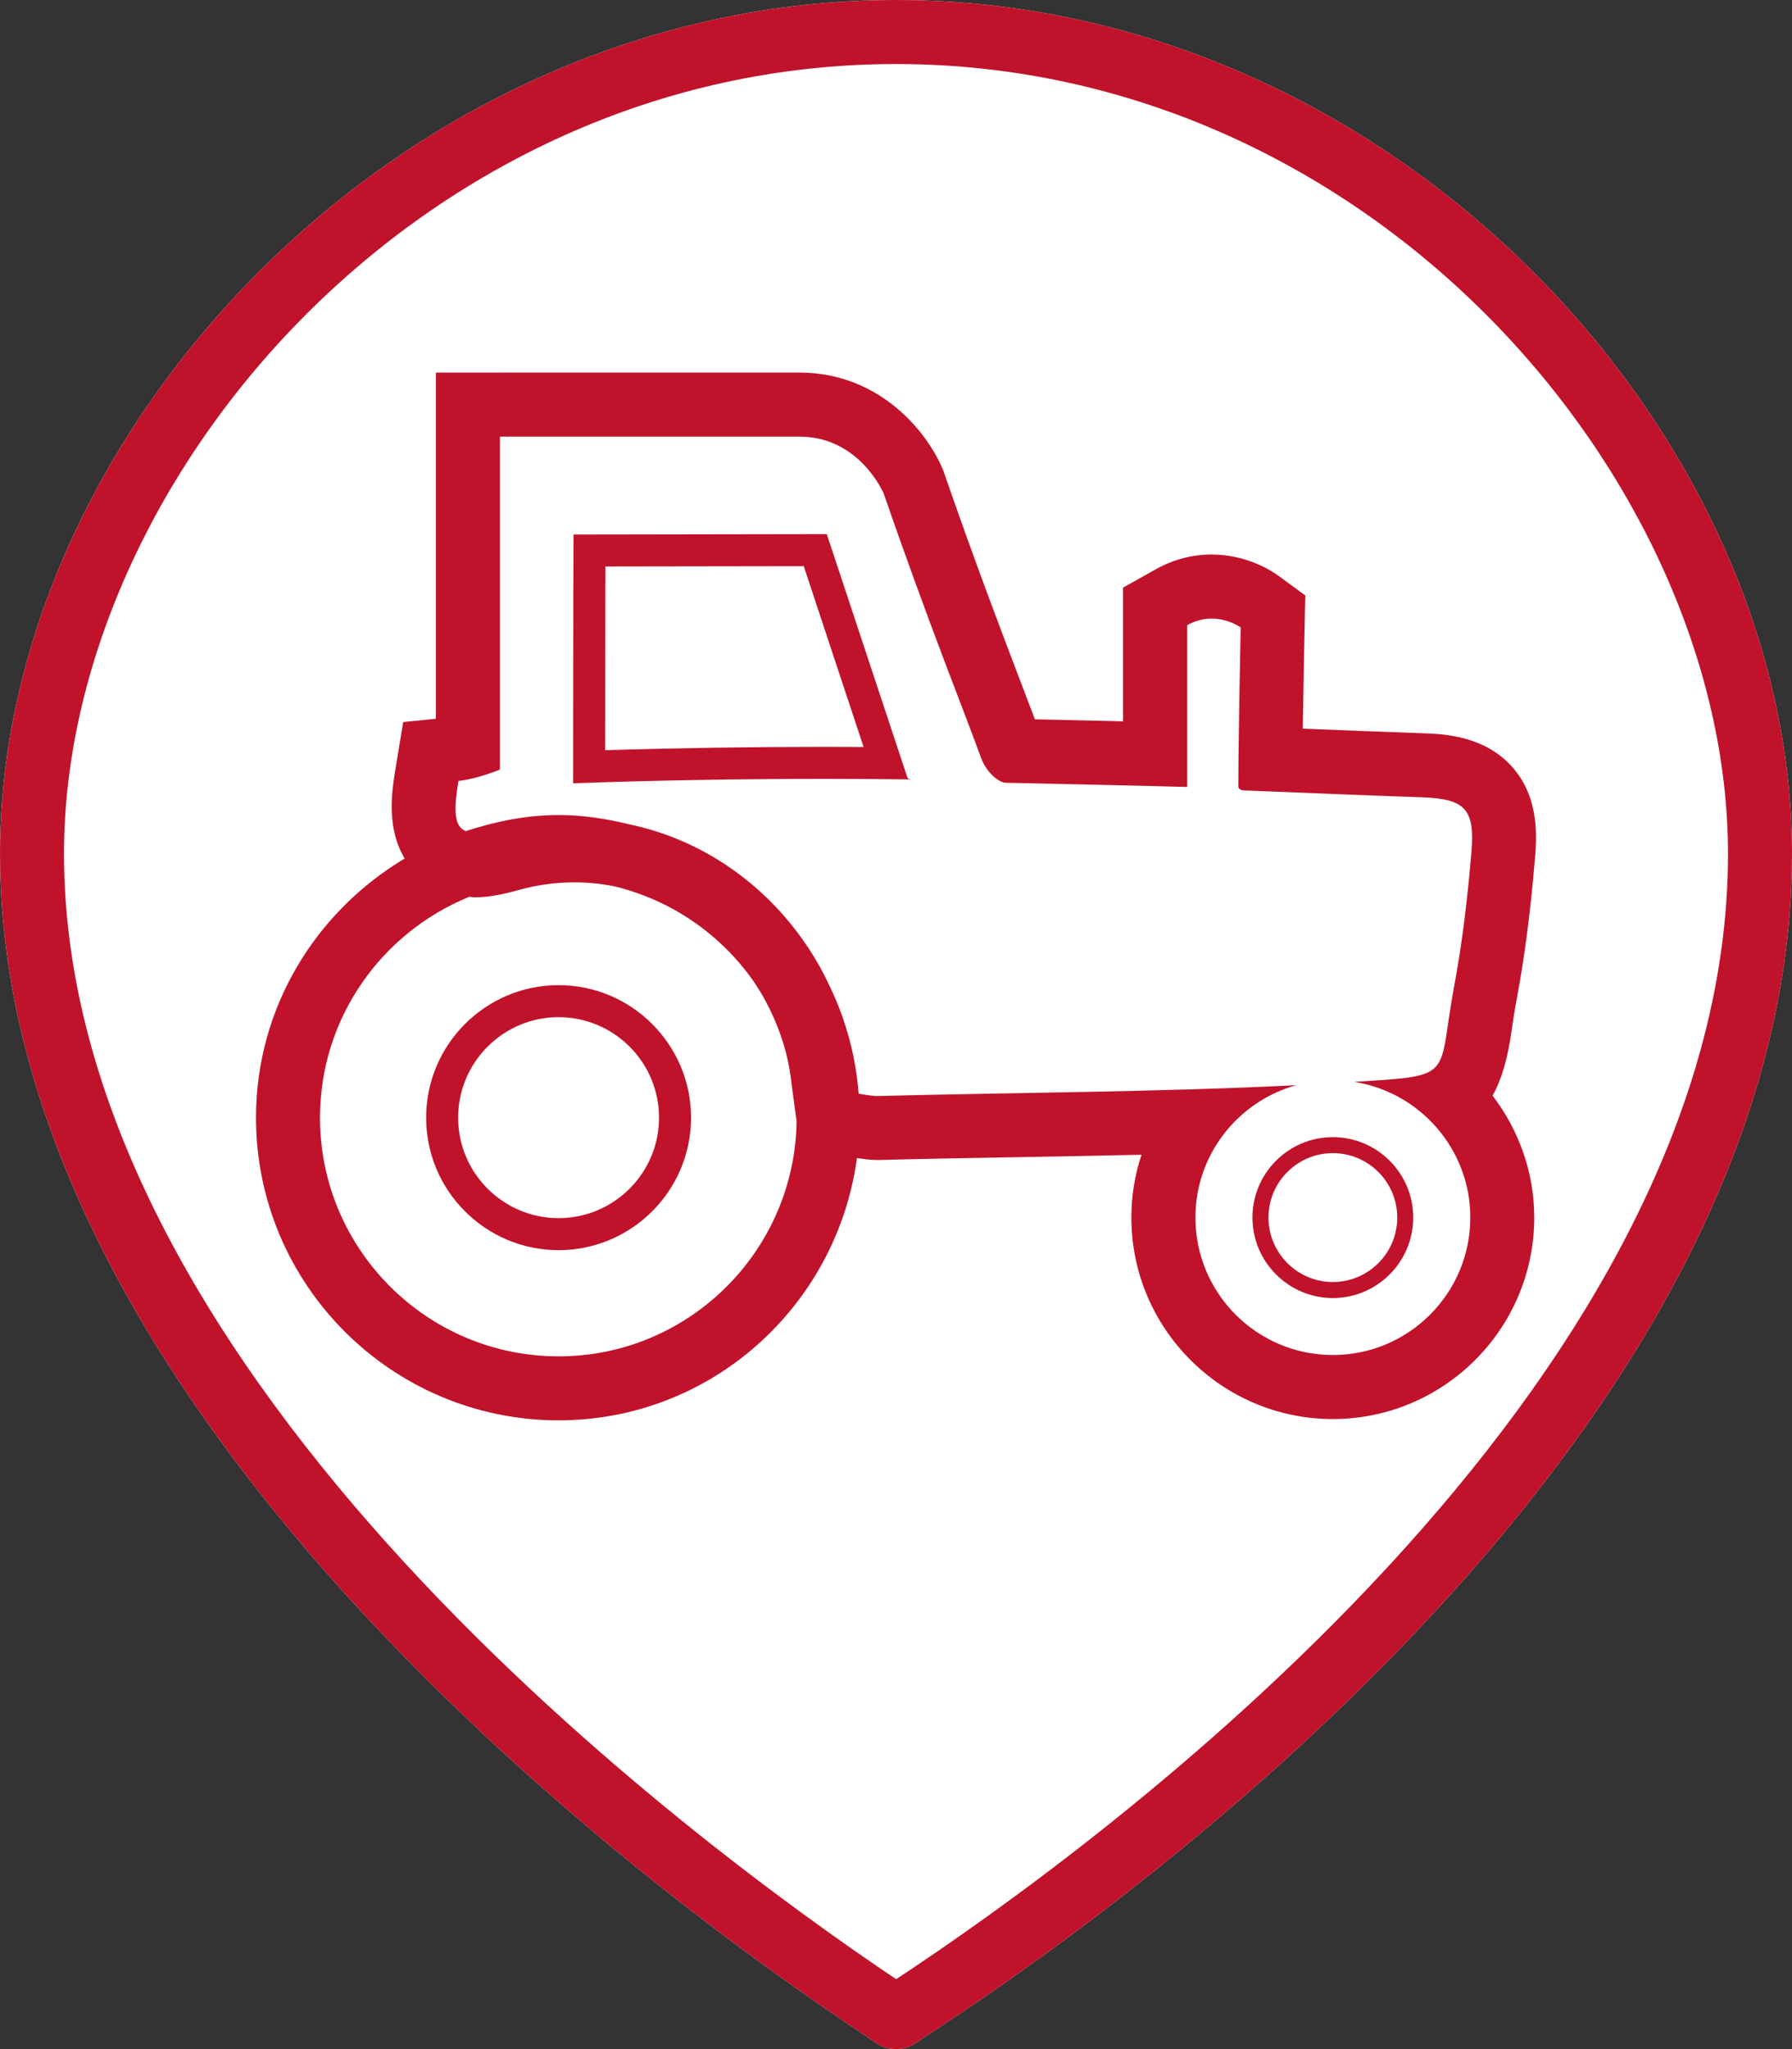 <?xml version="1.0" encoding="utf-8"?>
<!-- Generator: Adobe Illustrator 17.1.0, SVG Export Plug-In . SVG Version: 6.00 Build 0)  -->
<!DOCTYPE svg PUBLIC "-//W3C//DTD SVG 1.1//EN" "http://www.w3.org/Graphics/SVG/1.1/DTD/svg11.dtd">
<svg version="1.1" id="Layer_1" xmlns:x="http://ns.adobe.com/Extensibility/1.0/" xmlns:i="http://ns.adobe.com/AdobeIllustrator/10.0/" xmlns:graph="http://ns.adobe.com/Graphs/1.0/"
	 xmlns="http://www.w3.org/2000/svg" xmlns:xlink="http://www.w3.org/1999/xlink" x="0px" y="0px" width="35px" height="40px"
	 viewBox="0 0 35 40" enable-background="new 0 0 35 40" xml:space="preserve">
<rect x="0" y="0" width="35" height="40" fill="#333333" stroke="none"/>
<g>
	<path fill="#FFFFFF" d="M17.5,0C7.85,0,0,8.396,0,16.666C0,29.092,16.415,39.377,17.114,39.88C17.225,39.96,17.363,40,17.5,40
		c0.134,0,0.271-0.039,0.381-0.117C18.58,39.389,35,29.313,35,16.666C35,8.396,27.15,0,17.5,0z"/>
	<g>
		<path fill="#C1122B" d="M17.5,0C7.85,0,0,8.396,0,16.666C0,29.092,16.415,39.377,17.114,39.88C17.225,39.96,17.363,40,17.5,40
			c0.134,0,0.271-0.039,0.381-0.117C18.58,39.389,35,29.313,35,16.666C35,8.396,27.15,0,17.5,0z M17.503,38.635
			C13.582,36.007,1.25,26.916,1.25,16.666C1.25,9.389,8.199,1.25,17.5,1.25c9.301,0,16.25,8.139,16.25,15.416
			C33.75,27.102,21.425,36.054,17.503,38.635z"/>
		<path fill="#C1122B" d="M29.628,19.477c0.154-0.823,0.267-1.7,0.355-2.76c0.044-0.528,0.033-1.203-0.447-1.745
			c-0.541-0.611-1.351-0.643-1.697-0.656c-0.824-0.029-1.601-0.06-2.394-0.092c0.014-0.931,0.035-1.95,0.035-1.95l0.014-0.65
			l-0.524-0.384c-0.133-0.097-0.619-0.415-1.306-0.415c-0.382,0-0.749,0.097-1.09,0.288l-0.64,0.358v0.733v1.877
			c-0.472-0.011-1.057-0.024-1.721-0.039c-0.077-0.205-0.168-0.444-0.272-0.715c-0.372-0.974-0.882-2.309-1.504-4.103l-0.013-0.038
			l-0.016-0.037c-0.293-0.697-1.211-1.876-2.797-1.876H9.763h-1.25v1.25v5.508l-0.638,0.064l-0.156,0.946
			c-0.077,0.466-0.162,1.139,0.185,1.718C6.174,17.791,5,19.662,5,21.818c0,3.258,2.651,5.908,5.91,5.908
			c2.987,0,5.437-2.237,5.827-5.12c0.134,0.02,0.265,0.038,0.393,0.038h0.022l0.047-0.001c0.882-0.023,1.777-0.038,2.671-0.054
			c0.799-0.014,1.61-0.029,2.425-0.048c-0.129,0.388-0.198,0.801-0.198,1.226c0,2.169,1.765,3.934,3.935,3.934
			c2.169,0,3.934-1.765,3.934-3.934c0-0.882-0.303-1.712-0.814-2.379c0.168-0.298,0.288-0.695,0.365-1.226
			C29.545,19.973,29.578,19.747,29.628,19.477z M10.91,26.477c-2.57,0-4.66-2.09-4.66-4.658c0-1.953,1.211-3.622,2.919-4.314
			c0.033,0.002,0.058,0.012,0.092,0.012c0.247,0,0.511-0.043,0.856-0.14c0.362-0.101,0.732-0.153,1.101-0.153
			c0.263,0,0.521,0.026,0.774,0.076c1.11,0.267,2.065,0.926,2.708,1.83c0.052,0.076,0.102,0.152,0.149,0.23
			c0.071,0.114,0.132,0.235,0.193,0.356c0.201,0.418,0.348,0.867,0.406,1.344c0.012,0.104,0.028,0.22,0.046,0.354l0.014,0.103
			l0.051,0.37C15.521,24.424,13.453,26.477,10.91,26.477z M28.717,23.767c0,1.481-1.204,2.684-2.684,2.684
			c-1.483,0-2.685-1.203-2.685-2.684c0-1.231,0.836-2.269,1.969-2.583c-2.718,0.136-5.442,0.141-8.161,0.211
			c-0.008,0-0.016,0-0.024,0c-0.115,0-0.235-0.027-0.361-0.045c-0.04-0.502-0.139-0.985-0.298-1.444
			c-0.005-0.015-0.009-0.03-0.014-0.046c-0.079-0.222-0.168-0.435-0.271-0.644c-0.095-0.204-0.201-0.397-0.319-0.586
			c-0.04-0.062-0.078-0.124-0.12-0.184c-0.808-1.195-2.035-2.052-3.435-2.349c-0.452-0.111-0.917-0.187-1.403-0.187
			c-0.637,0-1.239,0.127-1.814,0.314c-0.226-0.091-0.24-0.39-0.143-0.98c0.37-0.037,0.811-0.222,0.811-0.222V8.523
			c0,0,4.873,0,5.849,0c1.178,0,1.645,1.11,1.645,1.11c0.901,2.601,1.587,4.29,1.901,5.157c0.122,0.33,0.379,0.488,0.472,0.49
			c2.09,0.043,3.555,0.082,3.555,0.082c0-1.091,0-2.132,0-3.158c0.17-0.095,0.334-0.128,0.479-0.128
			c0.331,0,0.566,0.172,0.566,0.172s-0.046,2.201-0.046,3.106c0,0.048,0.06,0.074,0.096,0.075c1.201,0.048,2.309,0.094,3.511,0.136
			c0.807,0.031,1.016,0.224,0.947,1.049c-0.073,0.881-0.175,1.765-0.338,2.635c-0.336,1.804,0.052,1.744-1.953,1.87
			C27.728,21.319,28.717,22.428,28.717,23.767z"/>
		<path fill="#C1122B" d="M24.462,23.767c0,0.867,0.705,1.572,1.57,1.572c0.865,0,1.57-0.705,1.57-1.572
			c0-0.865-0.705-1.569-1.57-1.569C25.168,22.197,24.462,22.902,24.462,23.767z M27.29,23.767c0,0.694-0.564,1.259-1.258,1.259
			c-0.693,0-1.257-0.565-1.257-1.259c0-0.693,0.564-1.257,1.257-1.257C26.726,22.51,27.29,23.074,27.29,23.767z"/>
		<path fill="#C1122B" d="M16.148,10.426l-4.946,0.008l-0.005,1.212l-0.004,3.644c1.512-0.055,3.244-0.086,4.923-0.086
			c0.565,0,1.124,0.004,1.667,0.011l-0.056-0.023L16.148,10.426z M16.117,14.579c-1.423,0-2.924,0.023-4.297,0.065l0.003-2.996
			l0.002-0.59l3.873-0.006l1.169,3.53C16.618,14.58,16.368,14.579,16.117,14.579z"/>
		<path fill="#C1122B" d="M10.91,19.231c-1.427,0-2.587,1.161-2.587,2.587s1.16,2.586,2.587,2.586c1.426,0,2.587-1.16,2.587-2.586
			S12.336,19.231,10.91,19.231z M10.91,23.779c-1.082,0-1.962-0.88-1.962-1.961c0-1.082,0.88-1.962,1.962-1.962
			c1.082,0,1.962,0.88,1.962,1.962C12.871,22.9,11.991,23.779,10.91,23.779z"/>
	</g>
</g>
</svg>
